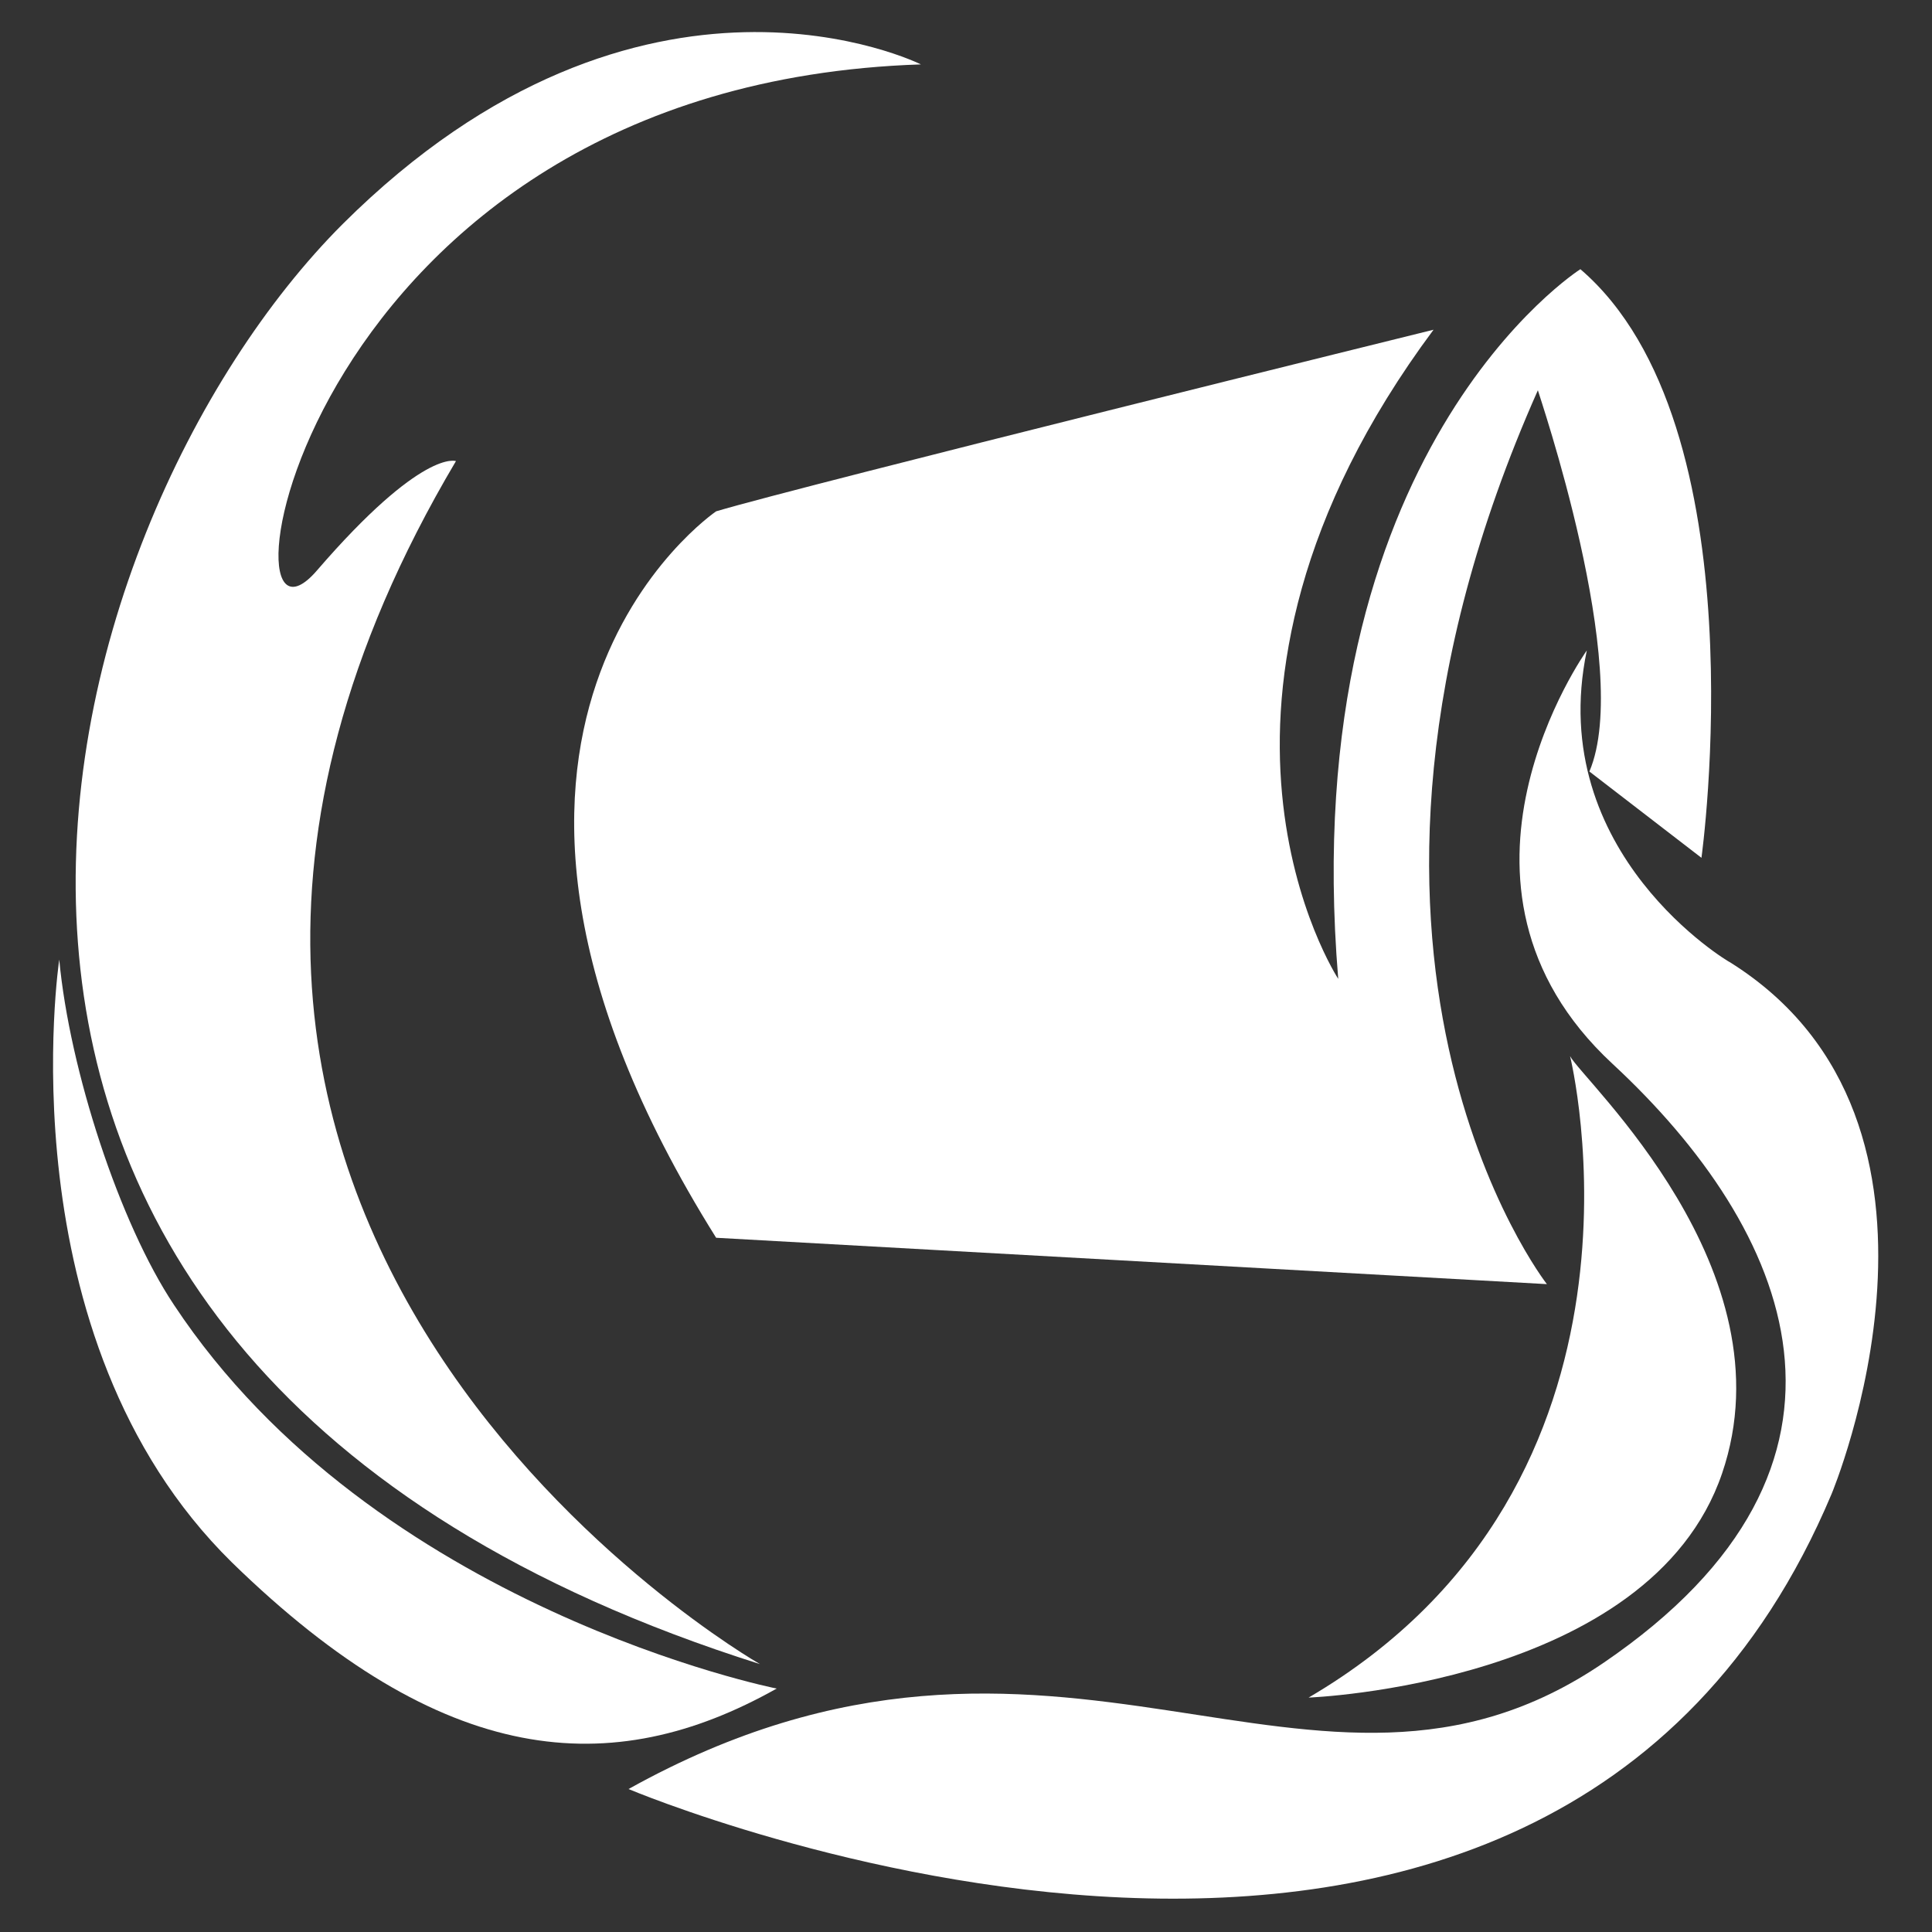 <?xml version="1.0" encoding="utf-8"?>
<!-- Generator: Adobe Illustrator 22.0.1, SVG Export Plug-In . SVG Version: 6.00 Build 0)  -->
<svg version="1.1" id="Layer_1" xmlns="http://www.w3.org/2000/svg" xmlns:xlink="http://www.w3.org/1999/xlink" x="0px" y="0px"
	 viewBox="0 0 150 150" style="enable-background:new 0 0 150 150;" xml:space="preserve">
<rect x="0" y="0" width="150" height="150" fill="#333333" stroke="none"/>
<style type="text/css">
	.st0{fill:#FFFFFF;}
</style>
<g>
	<path class="st0" d="M123.4,59.9l8.7,6.7c0,0,4.7-33.6-9.4-45.7c0,0-22.2,14.1-18.8,55.1c0,0-14.1-21.5,7.4-50.4
		c0,0-49,12.1-55.7,14.1c0,0-24.8,16.8,0,56.4l64.5,3.6c0,0-20.1-25.7-0.7-69.4C119.4,30.4,126.8,51.9,123.4,59.9z"/>
	<path class="st0" d="M123.2,50.5c0,0-13,18.2,2,32.1c13.8,12.8,21.9,31.1-0.7,46.5c-22.6,15.4-42.3-8.8-75.7,9.8
		c0,0,71.1,30.1,93.4-22.9c0,0,12.1-28.8-7.9-41.3C134.4,74.8,119.9,66.3,123.2,50.5z"/>
	<path class="st0" d="M121.9,82c0,0,8.2,33.1-20.3,49.8c0,0,26.5-1,32.1-17.4C139.1,98.6,122.9,83.9,121.9,82z"/>
	<path class="st0" d="M59,129.2c0,0-59-33.7-23.6-93.4c0,0-2.6-1-10.8,8.5C16.4,53.8,23,6.6,71.5,5c0,0-21.6-10.8-44.9,12.4
		C3.3,40.7-15.7,105.6,59,129.2z"/>
	<path class="st0" d="M60.3,131.1c0,0-31.2-6.2-46.8-29.8C9.3,95,5.4,83.1,4.6,74.5c0,0-4.4,29.3,13.4,46.8
		C34.4,137.3,47.5,138.3,60.3,131.1z"/>
</g>
</svg>

